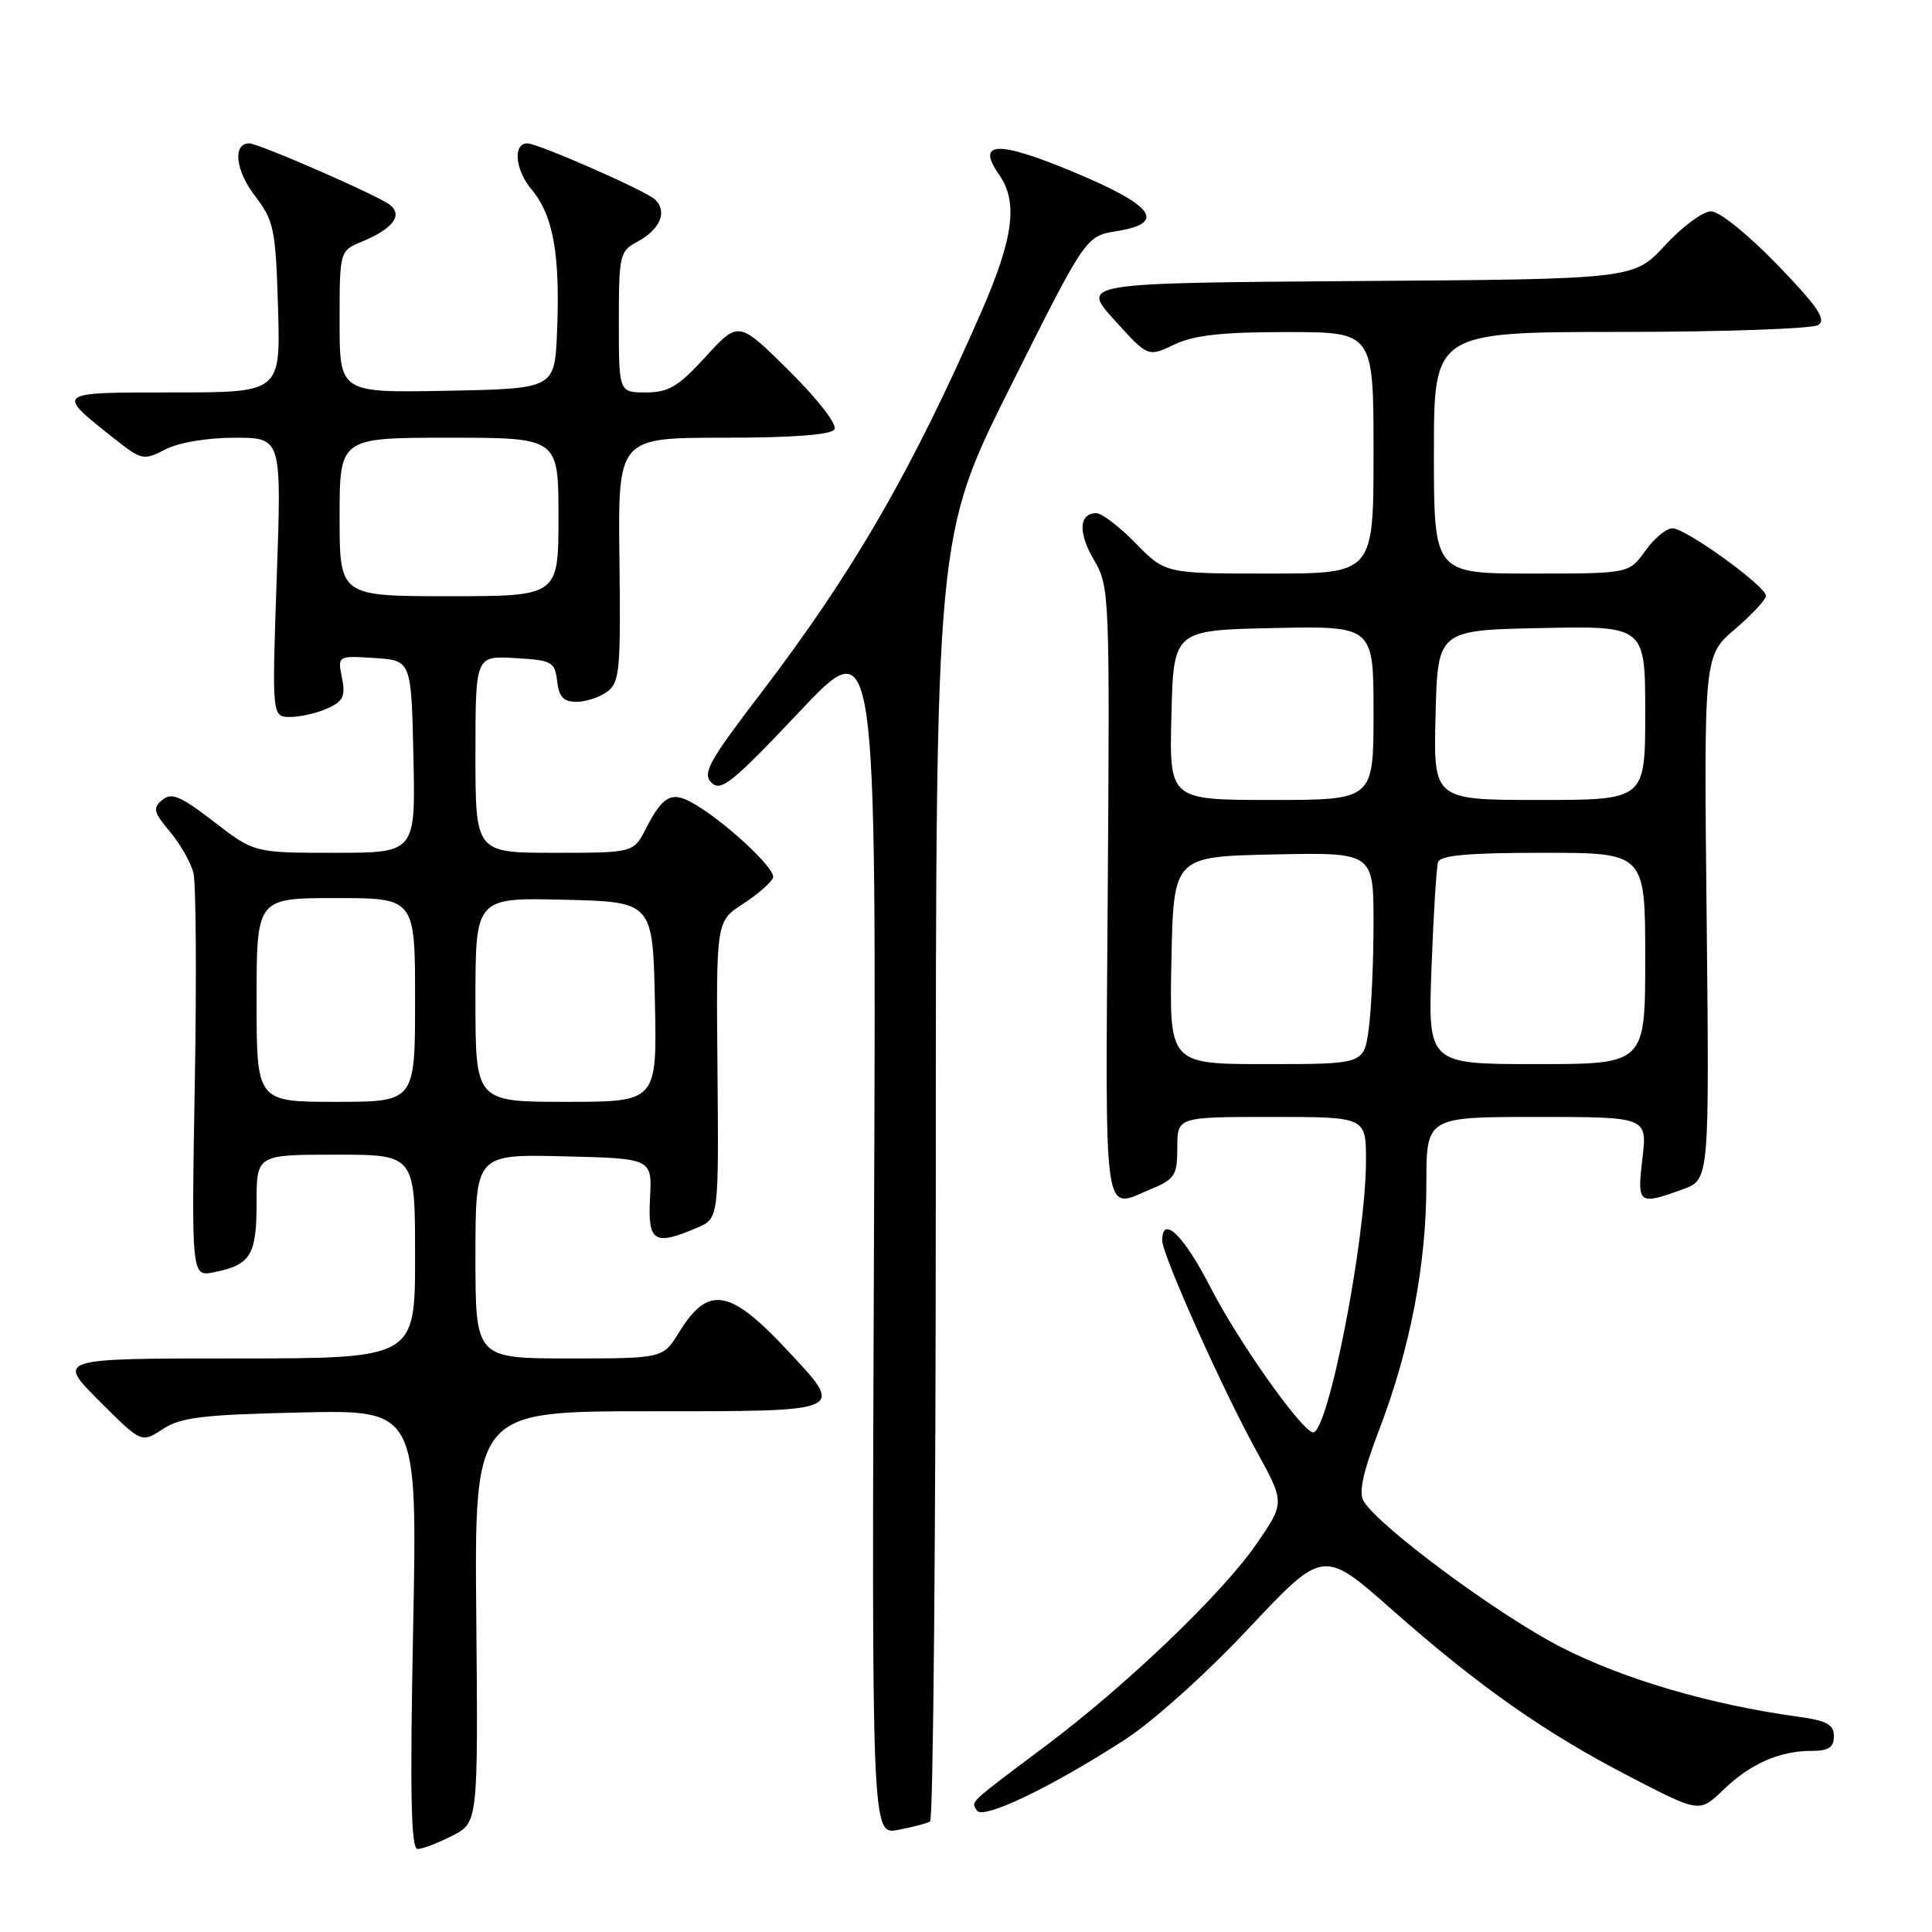 <?xml version="1.0" encoding="UTF-8" standalone="no"?>
<!DOCTYPE svg PUBLIC "-//W3C//DTD SVG 1.1//EN" "http://www.w3.org/Graphics/SVG/1.1/DTD/svg11.dtd" >
<svg xmlns="http://www.w3.org/2000/svg" xmlns:xlink="http://www.w3.org/1999/xlink" version="1.1" viewBox="0 0 256 256">
 <g >
 <path fill="currentColor"
d=" M 59.92 243.25 C 63.35 241.50 63.35 241.50 63.11 214.25 C 62.86 187.00 62.86 187.00 85.93 187.00 C 112.42 187.00 112.04 187.17 104.29 178.88 C 96.67 170.73 93.85 170.27 89.97 176.55 C 87.84 180.00 87.84 180.00 75.42 180.00 C 63.00 180.00 63.00 180.00 63.00 166.47 C 63.00 152.94 63.00 152.94 74.71 153.22 C 86.41 153.50 86.41 153.50 86.13 158.75 C 85.82 164.58 86.68 165.12 92.37 162.68 C 95.24 161.46 95.24 161.46 95.07 141.77 C 94.89 122.09 94.89 122.09 98.42 119.79 C 100.37 118.53 102.17 116.96 102.43 116.30 C 102.89 115.13 95.50 108.34 91.45 106.22 C 88.91 104.89 87.75 105.59 85.61 109.75 C 83.95 113.00 83.95 113.00 73.47 113.00 C 63.00 113.00 63.00 113.00 63.00 99.95 C 63.00 86.90 63.00 86.90 68.25 87.20 C 73.15 87.48 73.52 87.69 73.82 90.25 C 74.06 92.34 74.67 93.00 76.38 93.00 C 77.61 93.00 79.44 92.40 80.45 91.66 C 82.11 90.45 82.26 88.81 82.08 74.16 C 81.88 58.00 81.88 58.00 95.88 58.00 C 105.08 58.00 110.12 57.62 110.57 56.89 C 110.96 56.25 108.38 52.92 104.57 49.14 C 97.87 42.50 97.87 42.50 93.52 47.25 C 89.88 51.23 88.59 52.00 85.59 52.00 C 82.00 52.00 82.00 52.00 82.00 42.67 C 82.00 33.79 82.12 33.27 84.45 32.03 C 87.49 30.40 88.48 28.03 86.79 26.43 C 85.57 25.27 71.29 19.00 69.88 19.00 C 67.93 19.00 68.25 22.51 70.43 25.10 C 73.31 28.53 74.24 33.71 73.81 44.00 C 73.50 51.50 73.50 51.50 59.25 51.78 C 45.00 52.05 45.00 52.05 45.00 42.65 C 45.00 33.24 45.00 33.24 47.97 32.01 C 52.01 30.34 53.39 28.57 51.72 27.18 C 50.29 25.99 34.30 19.00 33.02 19.00 C 30.82 19.00 31.19 22.56 33.73 25.88 C 36.31 29.26 36.52 30.25 36.84 40.75 C 37.17 52.00 37.17 52.00 22.96 52.00 C 7.20 52.00 7.31 51.91 15.11 58.09 C 18.77 60.99 19.02 61.04 21.91 59.55 C 23.67 58.64 27.46 58.00 31.11 58.00 C 37.32 58.00 37.32 58.00 36.67 76.50 C 36.03 95.00 36.03 95.00 38.47 95.00 C 39.81 95.00 42.03 94.49 43.40 93.86 C 45.48 92.92 45.80 92.24 45.31 89.80 C 44.73 86.88 44.73 86.88 49.61 87.19 C 54.50 87.50 54.50 87.50 54.78 100.25 C 55.06 113.00 55.06 113.00 44.37 113.00 C 33.68 113.00 33.68 113.00 28.34 108.88 C 23.93 105.48 22.74 104.97 21.51 105.99 C 20.21 107.07 20.34 107.61 22.51 110.19 C 23.88 111.82 25.28 114.28 25.63 115.65 C 25.97 117.03 26.06 129.63 25.81 143.66 C 25.37 169.18 25.37 169.18 28.34 168.58 C 33.21 167.61 34.00 166.33 34.00 159.38 C 34.00 153.00 34.00 153.00 44.50 153.00 C 55.00 153.00 55.00 153.00 55.00 166.50 C 55.00 180.00 55.00 180.00 31.26 180.00 C 7.52 180.00 7.52 180.00 13.13 185.61 C 18.74 191.22 18.74 191.22 21.57 189.36 C 23.96 187.80 26.86 187.45 39.86 187.16 C 55.31 186.81 55.31 186.81 54.74 215.91 C 54.31 237.73 54.46 245.00 55.33 245.00 C 55.98 245.00 58.04 244.21 59.92 243.25 Z  M 123.24 241.35 C 123.66 241.09 124.00 202.65 124.00 155.93 C 124.00 70.98 124.00 70.98 133.94 51.13 C 143.87 31.28 143.87 31.28 148.00 30.62 C 154.64 29.55 152.90 27.22 142.13 22.74 C 132.19 18.60 129.29 18.72 132.38 23.14 C 134.93 26.77 134.31 31.53 130.01 41.37 C 120.76 62.50 113.06 75.82 100.79 91.89 C 93.91 100.90 93.04 102.47 94.28 103.71 C 95.52 104.95 97.07 103.70 105.92 94.32 C 116.13 83.50 116.13 83.50 115.81 163.31 C 115.50 243.13 115.50 243.13 118.99 242.47 C 120.91 242.11 122.83 241.61 123.24 241.35 Z  M 149.01 230.54 C 152.71 228.16 159.82 221.78 165.43 215.80 C 175.34 205.25 175.34 205.25 184.42 213.27 C 195.99 223.49 204.77 229.65 216.15 235.52 C 225.20 240.20 225.20 240.20 228.35 237.16 C 231.93 233.70 235.80 232.00 240.07 232.00 C 242.30 232.00 243.00 231.54 243.00 230.06 C 243.00 228.51 242.06 227.99 238.25 227.47 C 226.62 225.87 215.18 222.52 206.87 218.27 C 198.60 214.04 182.78 202.35 180.69 198.92 C 180.00 197.79 180.60 195.06 182.76 189.42 C 186.86 178.69 189.00 167.57 189.00 156.89 C 189.00 148.00 189.00 148.00 203.64 148.00 C 218.28 148.00 218.28 148.00 217.63 153.50 C 216.91 159.59 217.09 159.72 223.00 157.58 C 226.50 156.32 226.50 156.32 226.14 121.60 C 225.77 86.89 225.77 86.89 229.89 83.37 C 232.15 81.43 234.00 79.44 234.00 78.95 C 234.00 77.68 223.37 70.00 221.61 70.00 C 220.80 70.00 219.17 71.35 218.00 73.00 C 215.86 76.00 215.86 76.00 202.93 76.00 C 190.00 76.00 190.00 76.00 190.00 60.00 C 190.00 44.00 190.00 44.00 214.75 43.98 C 228.36 43.98 240.14 43.56 240.92 43.07 C 242.04 42.36 240.87 40.63 235.51 35.08 C 231.64 31.08 227.83 28.00 226.73 28.00 C 225.66 28.00 222.92 30.02 220.64 32.49 C 216.50 36.99 216.50 36.99 179.86 37.24 C 143.22 37.50 143.22 37.50 147.67 42.41 C 152.11 47.32 152.11 47.32 155.59 45.66 C 158.20 44.41 161.92 44.00 170.53 44.00 C 182.00 44.00 182.00 44.00 182.00 60.00 C 182.00 76.00 182.00 76.00 168.20 76.00 C 154.41 76.00 154.41 76.00 150.50 72.00 C 148.35 69.80 146.00 68.00 145.27 68.00 C 142.95 68.00 142.83 70.60 144.98 74.24 C 147.01 77.69 147.06 78.76 146.78 118.39 C 146.47 162.79 146.10 160.24 152.53 157.55 C 155.68 156.24 156.00 155.73 156.00 152.05 C 156.00 148.00 156.00 148.00 168.50 148.00 C 181.00 148.00 181.00 148.00 181.00 153.75 C 180.99 164.42 175.86 190.48 173.91 189.79 C 172.12 189.15 163.98 177.58 160.36 170.52 C 156.84 163.66 154.00 160.92 154.00 164.37 C 154.00 166.26 161.95 184.03 166.51 192.31 C 170.25 199.12 170.25 199.12 166.49 204.58 C 161.95 211.17 149.24 223.34 138.42 231.44 C 128.19 239.11 128.67 238.66 129.44 239.90 C 130.22 241.17 139.19 236.88 149.01 230.54 Z  M 34.00 132.50 C 34.00 119.00 34.00 119.00 44.50 119.00 C 55.00 119.00 55.00 119.00 55.00 132.50 C 55.00 146.00 55.00 146.00 44.50 146.00 C 34.00 146.00 34.00 146.00 34.00 132.50 Z  M 63.00 132.47 C 63.00 118.94 63.00 118.94 74.75 119.22 C 86.50 119.50 86.50 119.50 86.78 132.75 C 87.06 146.00 87.06 146.00 75.03 146.00 C 63.00 146.00 63.00 146.00 63.00 132.47 Z  M 45.00 68.50 C 45.00 58.00 45.00 58.00 59.50 58.00 C 74.00 58.00 74.00 58.00 74.00 68.50 C 74.00 79.00 74.00 79.00 59.50 79.00 C 45.00 79.00 45.00 79.00 45.00 68.50 Z  M 155.22 127.25 C 155.50 113.50 155.50 113.50 168.75 113.22 C 182.00 112.94 182.00 112.94 182.00 122.33 C 182.00 127.50 181.71 133.81 181.36 136.36 C 180.73 141.00 180.73 141.00 167.84 141.00 C 154.94 141.00 154.94 141.00 155.22 127.25 Z  M 189.68 128.25 C 189.94 121.24 190.33 114.94 190.55 114.25 C 190.83 113.33 194.52 113.00 204.47 113.00 C 218.00 113.00 218.00 113.00 218.00 127.00 C 218.00 141.00 218.00 141.00 203.61 141.00 C 189.21 141.00 189.21 141.00 189.68 128.25 Z  M 155.22 94.75 C 155.50 83.50 155.50 83.50 168.75 83.22 C 182.00 82.94 182.00 82.94 182.00 94.47 C 182.00 106.00 182.00 106.00 168.47 106.00 C 154.93 106.00 154.93 106.00 155.22 94.75 Z  M 190.22 94.75 C 190.50 83.50 190.50 83.50 204.25 83.22 C 218.00 82.94 218.00 82.94 218.00 94.47 C 218.00 106.00 218.00 106.00 203.97 106.00 C 189.93 106.00 189.93 106.00 190.22 94.75 Z "/>
</g>
</svg>